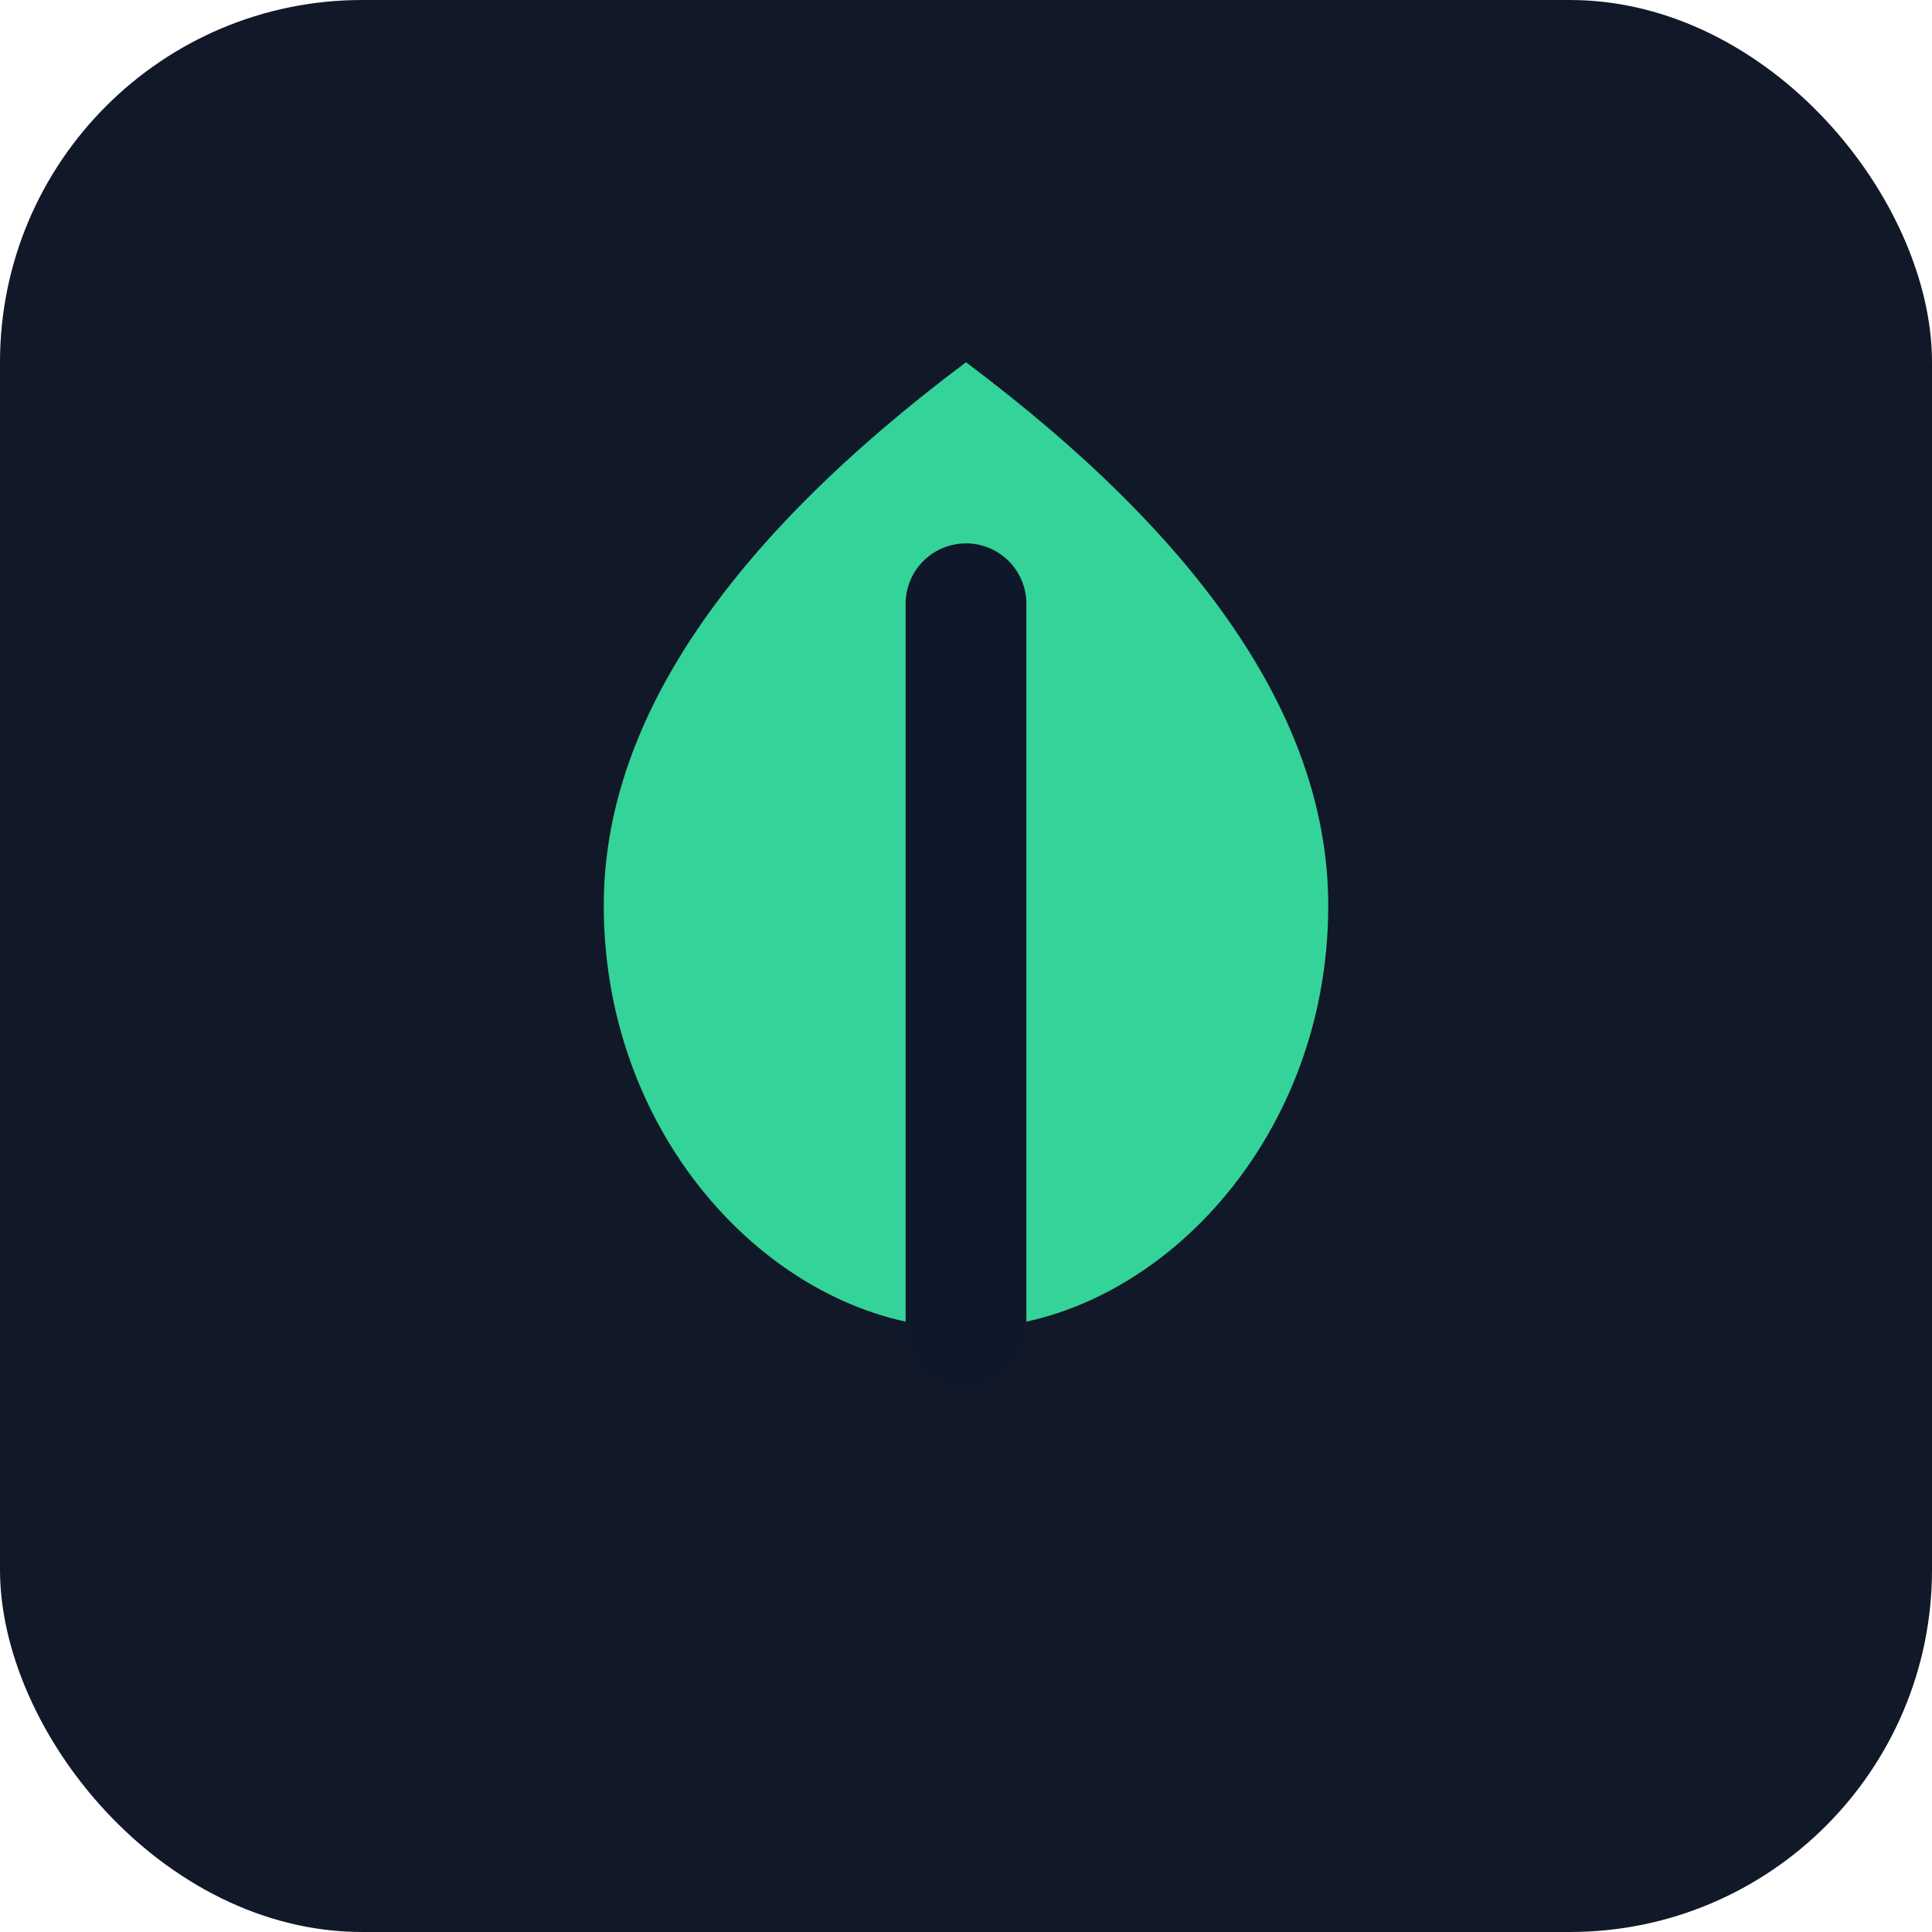 <svg xmlns="http://www.w3.org/2000/svg" viewBox="0 0 32 32">
  <rect width="32" height="32" rx="6" fill="#111827"/>
  <path d="M16 6c4 3 6 6 6 9 0 4-3 7-6 7s-6-3-6-7c0-3 2-6 6-9z" fill="#34d399"/>
  <path d="M16 10v12" stroke="#0f172a" stroke-width="2" stroke-linecap="round"/>
</svg>
